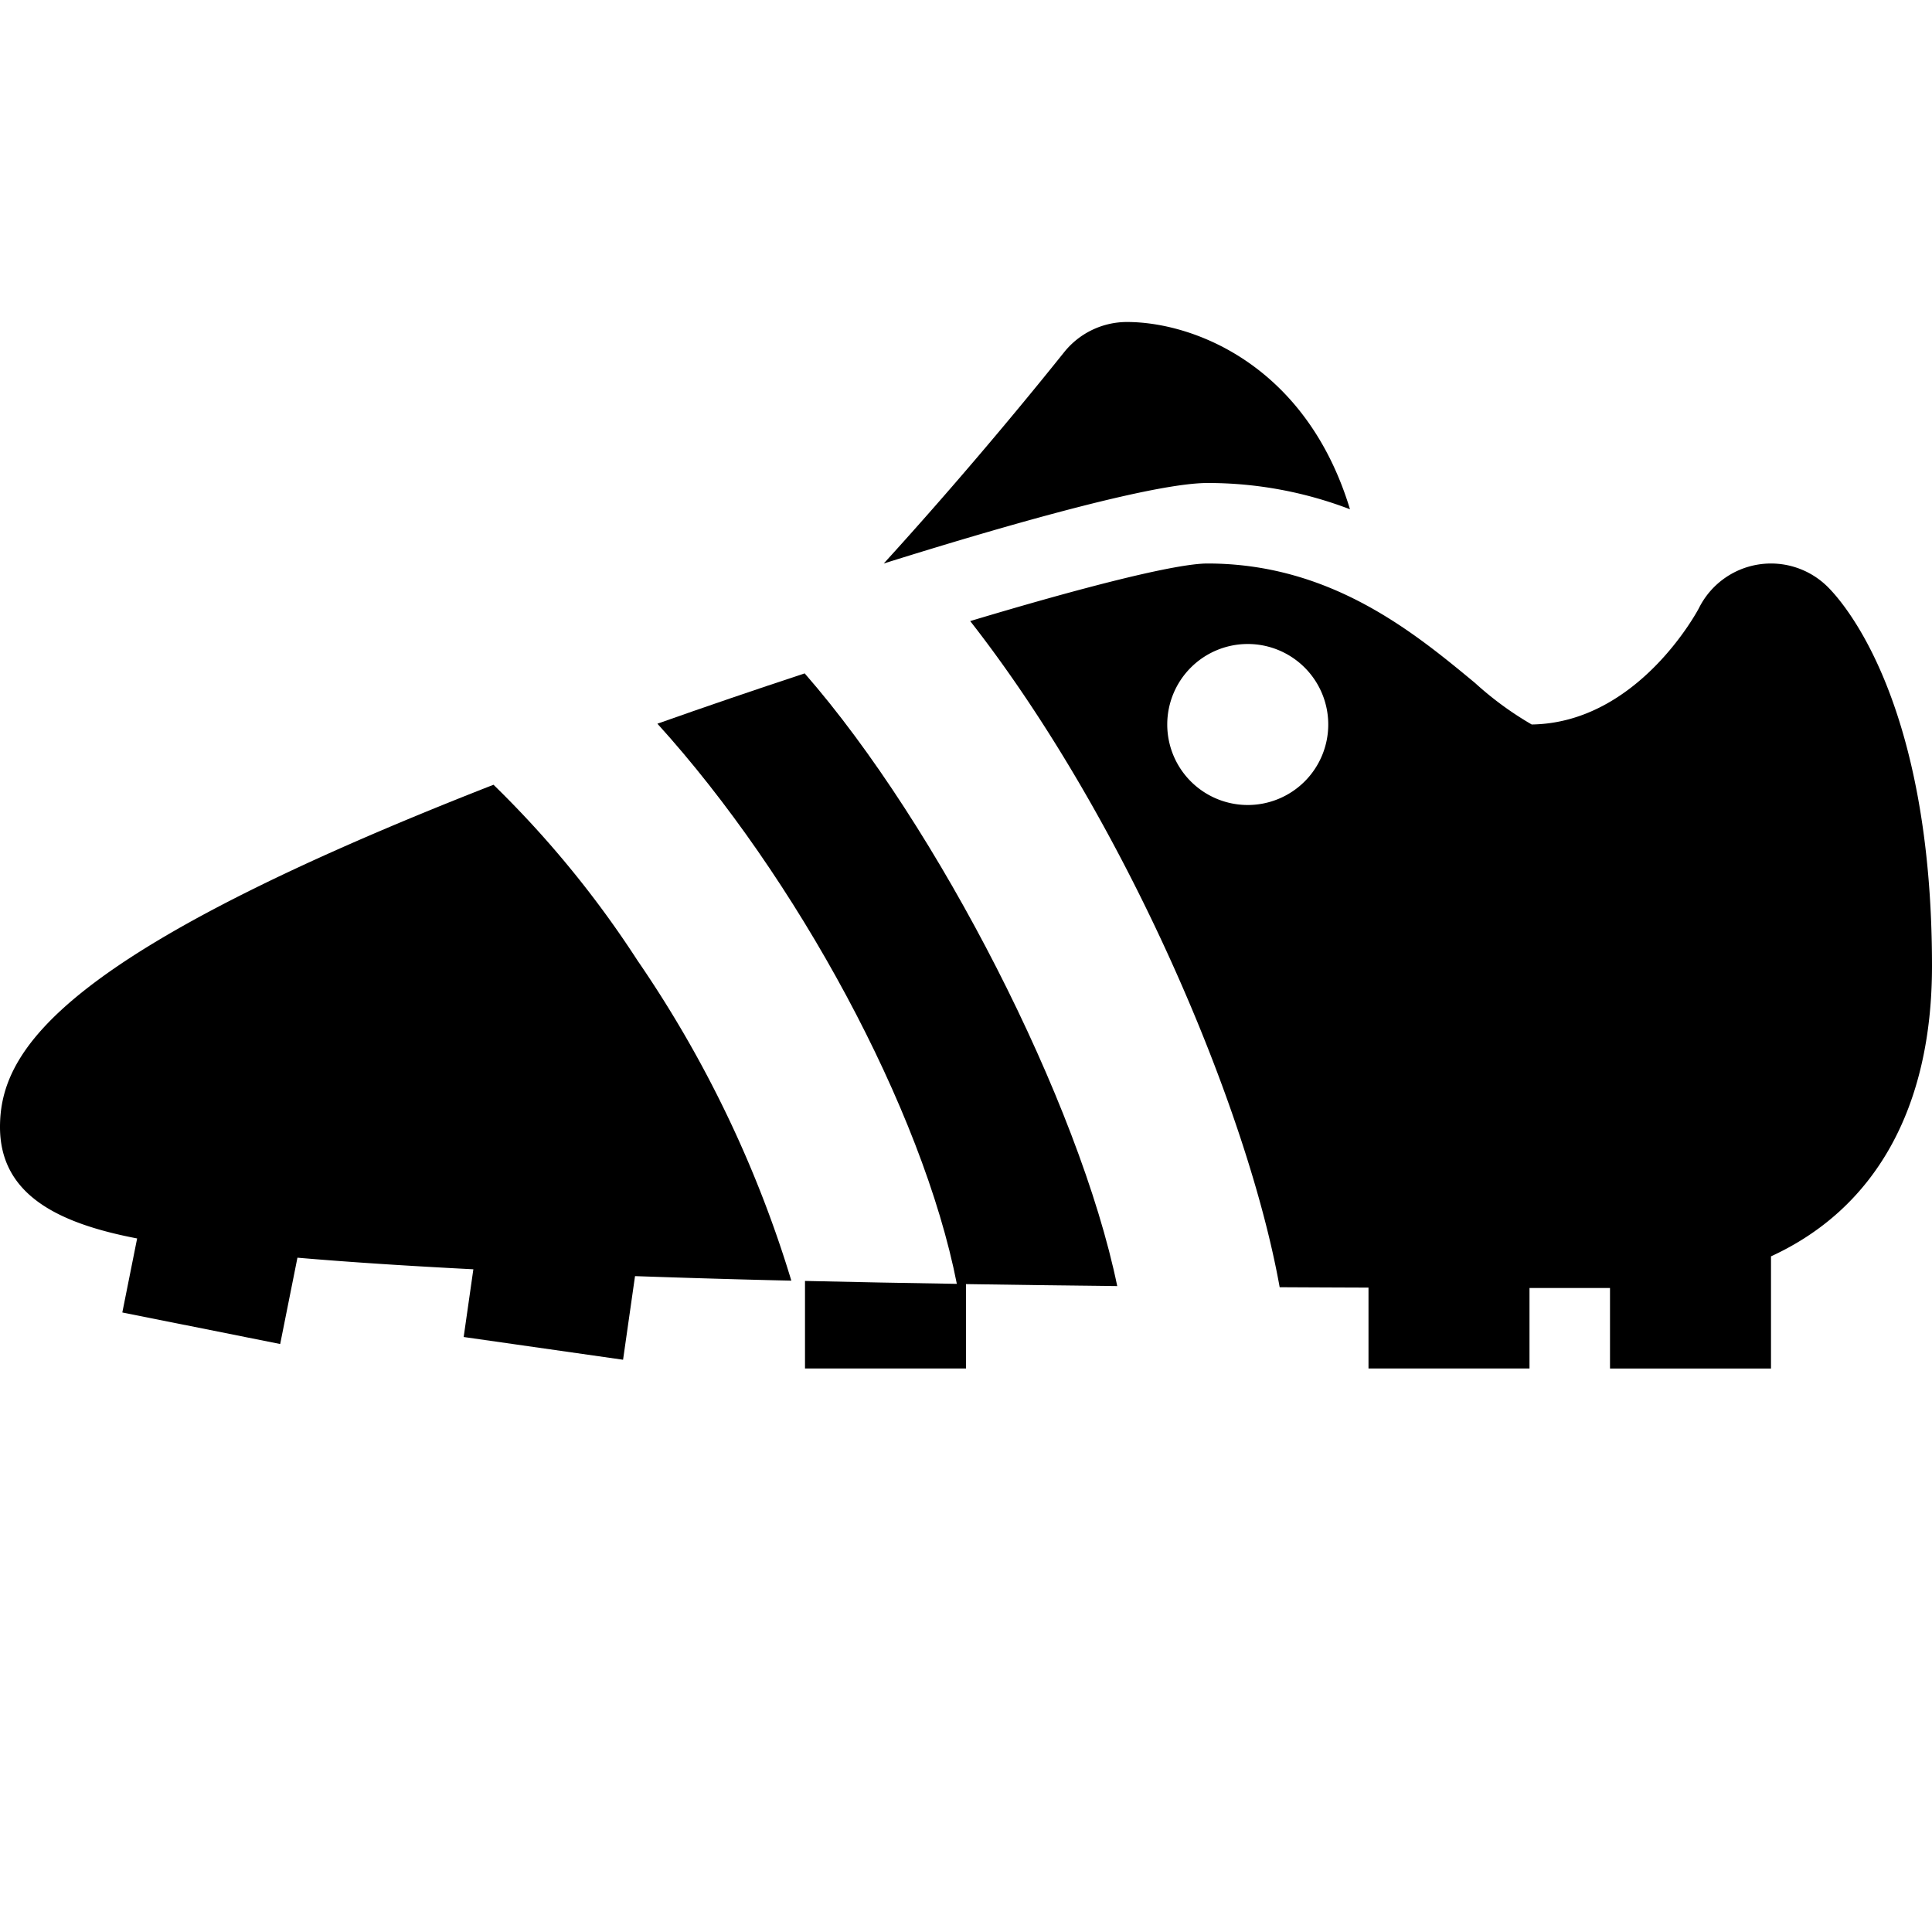 <?xml version="1.0"?>
<svg xmlns="http://www.w3.org/2000/svg" id="_20-shoe" data-name="20-shoe" viewBox="0 0 96 96" width="512" height="512"><g id="Glyph"><path d="M67.08,25.305C64.9,18.123,59.291,16,56,16a4,4,0,0,0-3.123,1.5c-2.823,3.528-6.031,7.283-8.964,10.5,6.955-2.18,13.6-4,16.087-4A19.718,19.718,0,0,1,67.08,25.305Z"/><path d="M24.522,38.994C3.1,47.369,0,52.123,0,56c0,3.409,2.967,4.8,6.814,5.538l-.736,3.678,7.844,1.568.858-4.29c2.5.215,5.43.407,8.741.576l-.481,3.365,7.92,1.13.594-4.155c.877.03,1.759.06,2.675.088,1.674.051,3.378.1,5.092.137a57.521,57.521,0,0,0-7.649-15.916A50.511,50.511,0,0,0,24.522,38.994Z"/><path d="M39.984,33.46c-2.472.815-4.954,1.663-7.318,2.5,6.9,7.606,13.177,19.162,14.879,27.834-2.518-.04-5.043-.087-7.545-.145V68h8V63.805l-.085,0c2.558.04,5.1.073,7.6.1C53.639,54.8,46.6,41.03,39.984,33.46Z"/><path d="M96,48c0-13-4.308-17.965-5.172-18.828a4,4,0,0,0-6.406,1.039c-.028.058-3,5.712-8.313,5.788a16.362,16.362,0,0,1-2.812-2.06C70.271,31.433,66.128,28,60,28c-1.579,0-6.182,1.176-11.791,2.861,7.712,9.858,13.778,24.174,15.377,33.1q2.271.012,4.414.019V68h8V64h4v4h8V62.427C93.16,60.059,96,55.087,96,48ZM62,40a4,4,0,1,1,4-4A4,4,0,0,1,62,40Z"/></g></svg>
